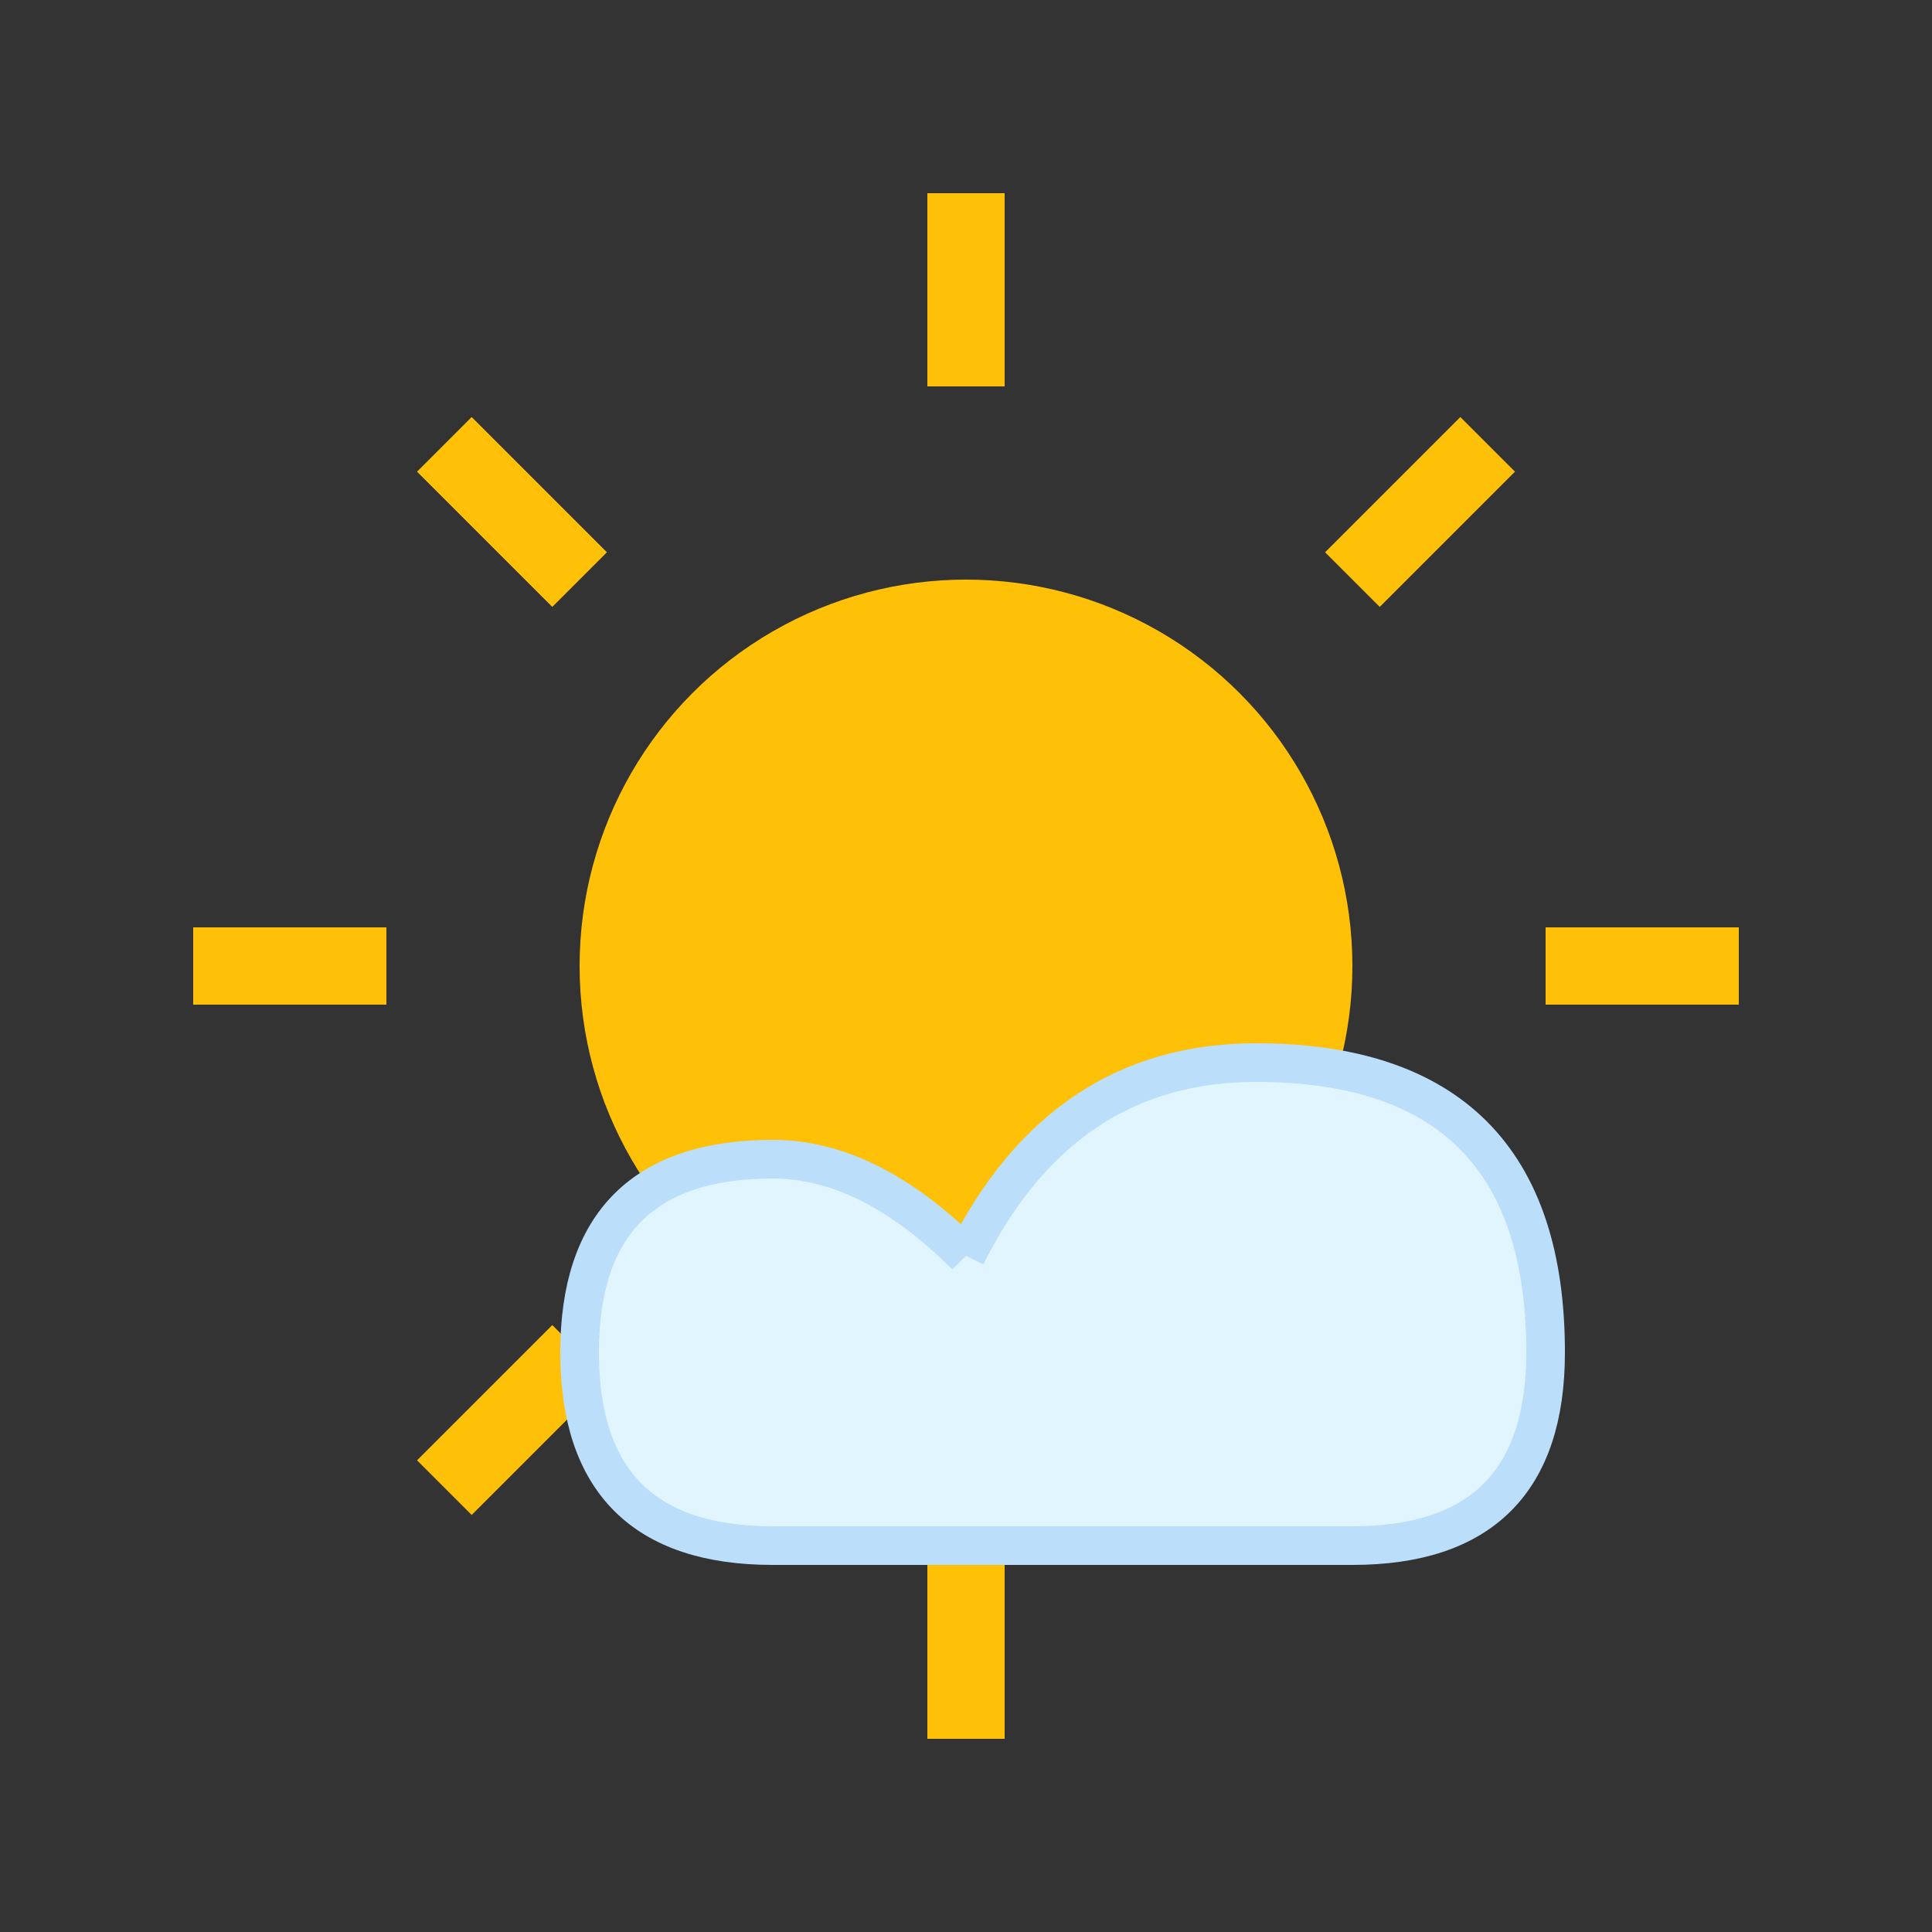 <svg xmlns="http://www.w3.org/2000/svg" viewBox="0 0 100 100" width="32" height="32">
  <rect x="0" y="0" width="100" height="100" fill="#333333" stroke="none"/>
  <!-- 太阳 -->
  <circle cx="50" cy="50" r="20" fill="#FFC107" />
  <g stroke="#FFC107" stroke-width="4">
    <line x1="50" y1="20" x2="50" y2="10" />
    <line x1="50" y1="90" x2="50" y2="80" />
    <line x1="20" y1="50" x2="10" y2="50" />
    <line x1="90" y1="50" x2="80" y2="50" />
    <line x1="30" y1="30" x2="23" y2="23" />
    <line x1="70" y1="30" x2="77" y2="23" />
    <line x1="30" y1="70" x2="23" y2="77" />
    <line x1="70" y1="70" x2="77" y2="77" />
  </g>
  <!-- 云 -->
  <path d="M50,65 Q55,55 65,55 Q80,55 80,70 Q80,80 70,80 L40,80 Q30,80 30,70 Q30,60 40,60 Q45,60 50,65" fill="#E1F5FE" stroke="#BBDEFB" stroke-width="2" />
</svg> 